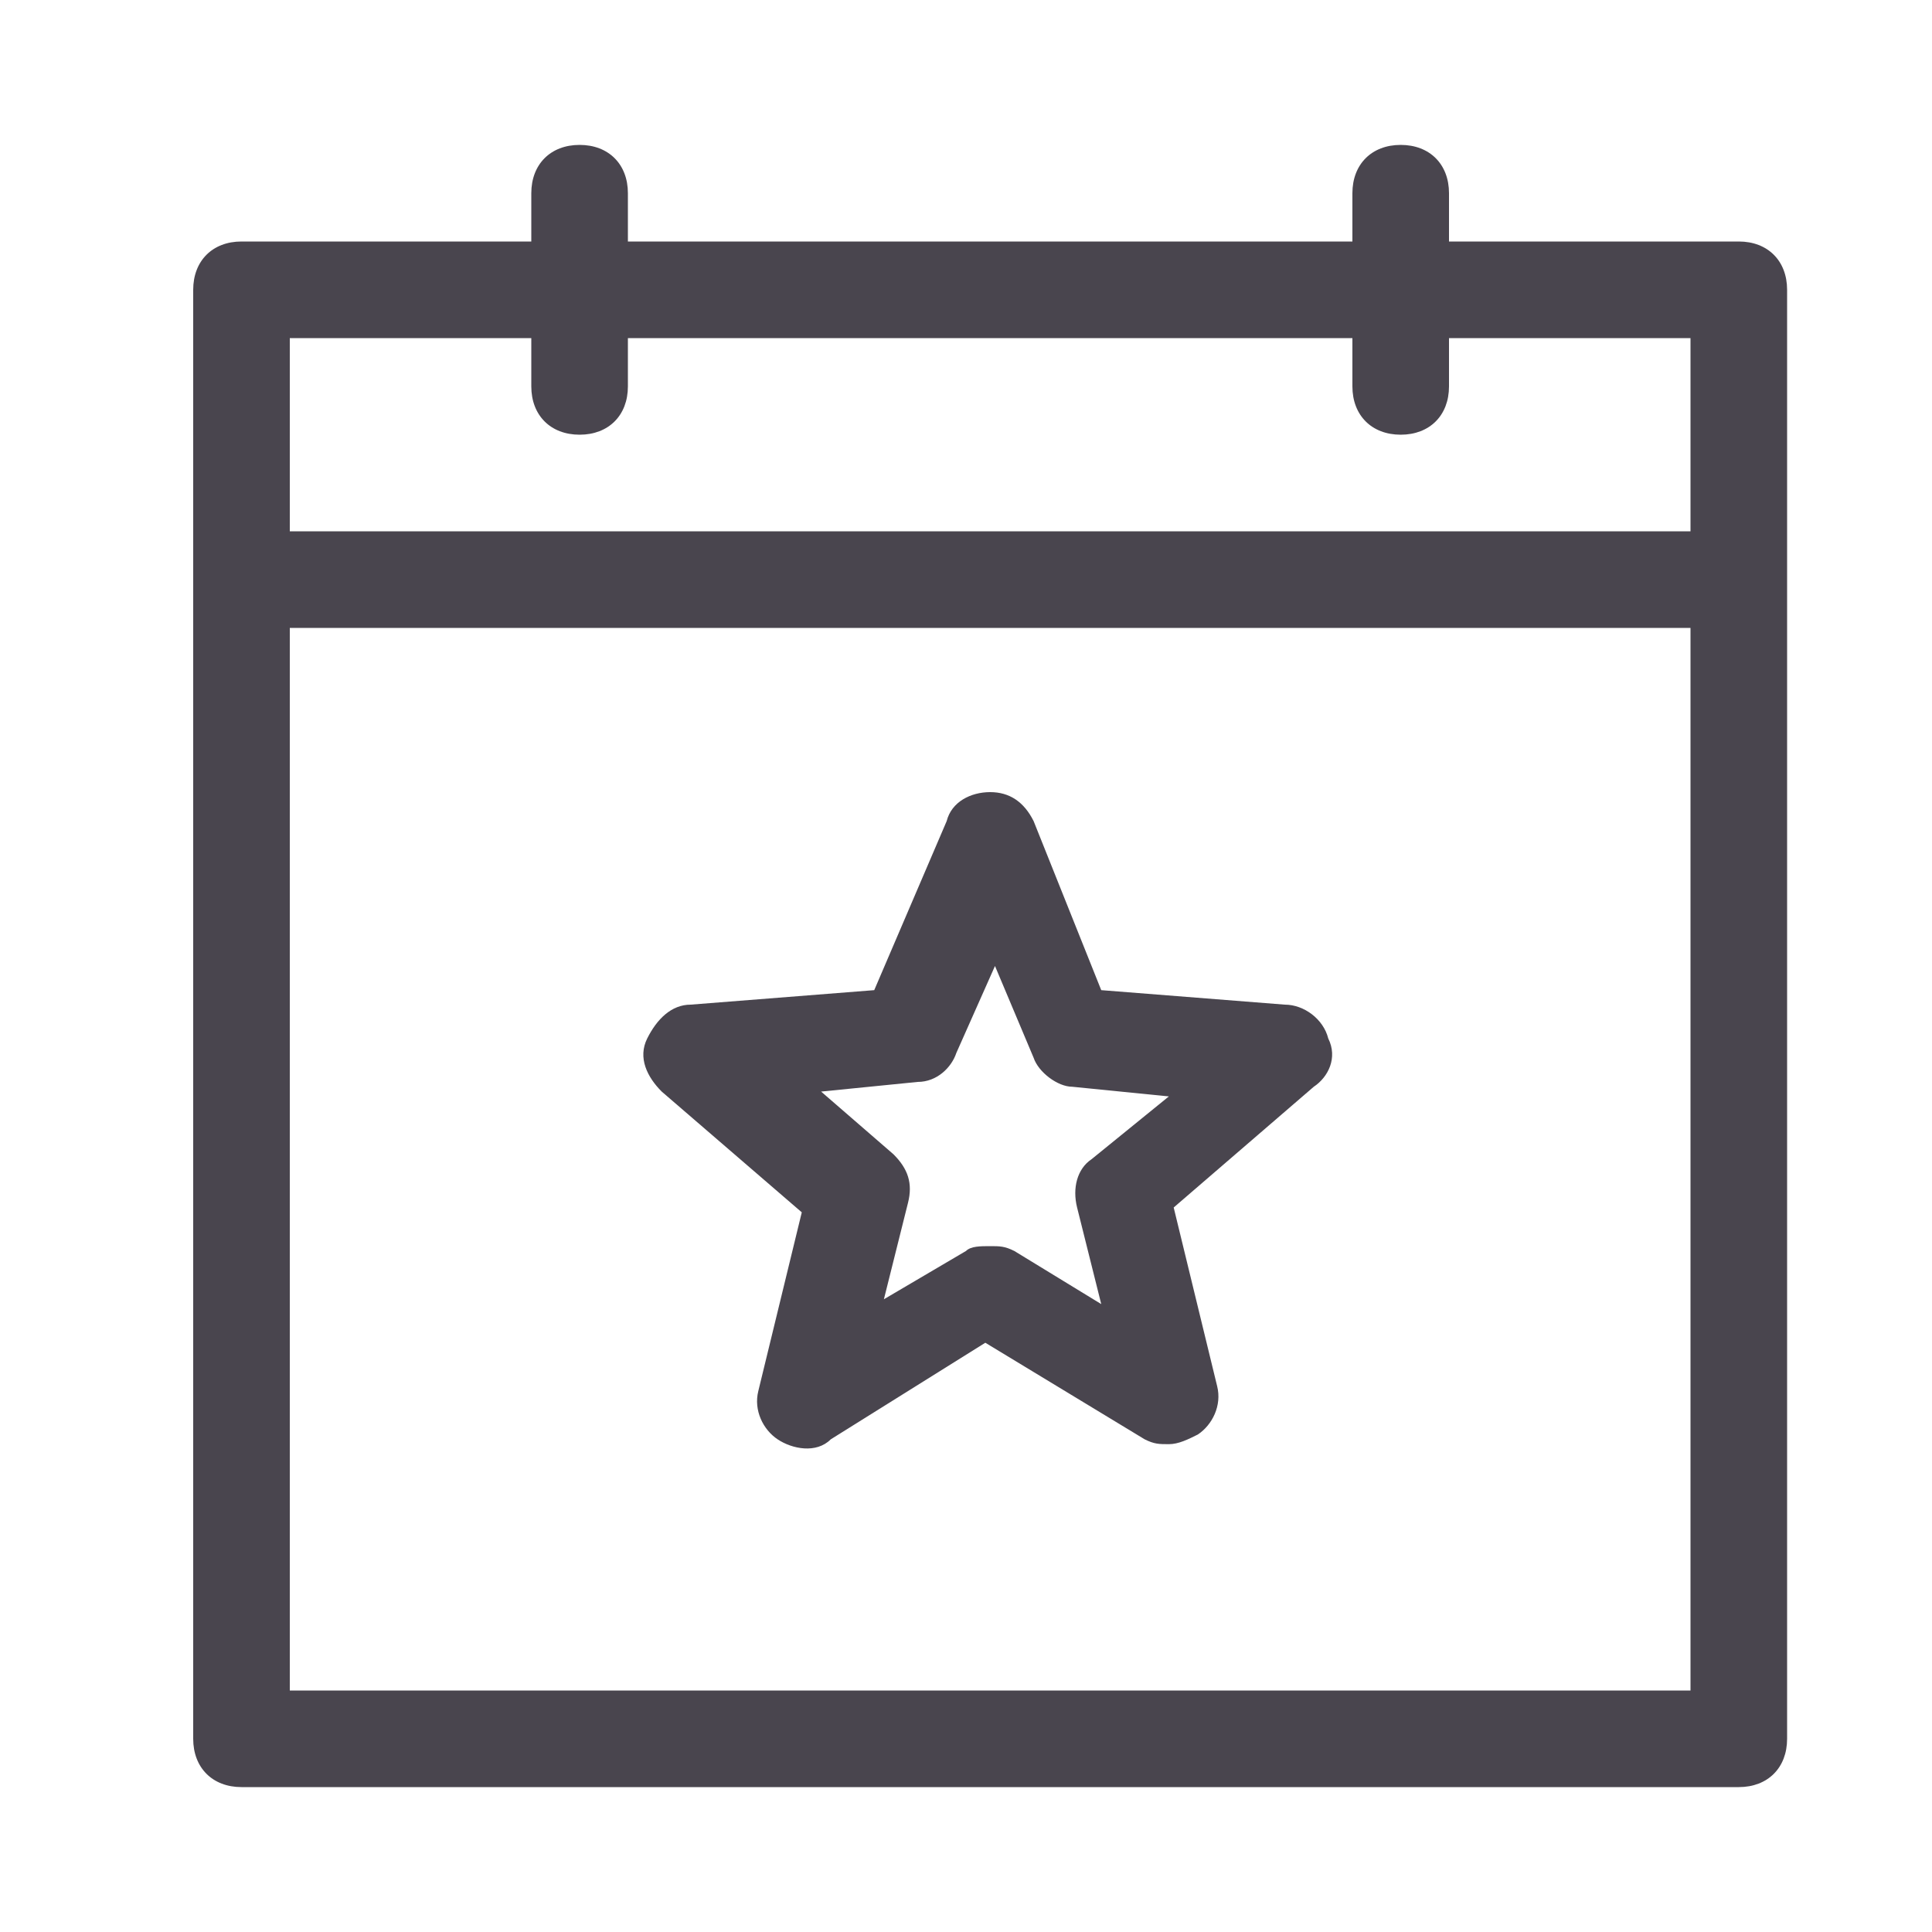 <svg xmlns="http://www.w3.org/2000/svg" width="40" height="40" viewBox="0 0 40 40" fill="none">
  <path fill-rule="evenodd" clip-rule="evenodd" d="M30 5H36C36.6 5 37 5.4 37 6V36C37 36.6 36.6 37 36 37H5C4.4 37 4 36.6 4 36V6C4 5.4 4.4 5 5 5H11V4C11 3.4 11.4 3 12 3C12.6 3 13 3.4 13 4V5H28V4C28 3.4 28.4 3 29 3C29.6 3 30 3.4 30 4V5ZM35 13H6V35H35V13ZM13 8C13 8.6 12.6 9 12 9C11.4 9 11 8.6 11 8V7H6V11H35V7H30V8C30 8.6 29.6 9 29 9C28.4 9 28 8.6 28 8V7H13V8ZM26.6 20.8C27 20.8 27.4 21.1 27.5 21.5C27.7 21.9 27.5 22.3 27.2 22.5L24.3 25L25.2 28.7C25.3 29.1 25.1 29.5 24.8 29.7C24.6 29.8 24.4 29.9 24.2 29.9C24 29.9 23.9 29.9 23.7 29.8L20.4 27.8L17.2 29.8C16.9 30.1 16.4 30 16.1 29.8C15.8 29.6 15.6 29.2 15.7 28.8L16.6 25.1L13.7 22.6C13.4 22.3 13.2 21.9 13.4 21.5C13.6 21.1 13.9 20.8 14.3 20.8L18.1 20.5L19.6 17C19.7 16.6 20.1 16.4 20.5 16.4C20.9 16.4 21.2 16.6 21.4 17L22.8 20.5L26.6 20.8ZM22.3 25C22.2 24.6 22.3 24.2 22.6 24L24.2 22.7L22.2 22.5C21.9 22.5 21.5 22.2 21.4 21.9L20.6 20L19.8 21.8C19.7 22.1 19.4 22.4 19 22.4L17 22.6L18.5 23.9C18.8 24.2 18.9 24.5 18.8 24.9L18.3 26.9L20 25.9C20.1 25.8 20.3 25.8 20.5 25.8C20.7 25.8 20.8 25.8 21 25.9L22.8 27L22.3 25Z" fill="#49454E"/>
</svg>